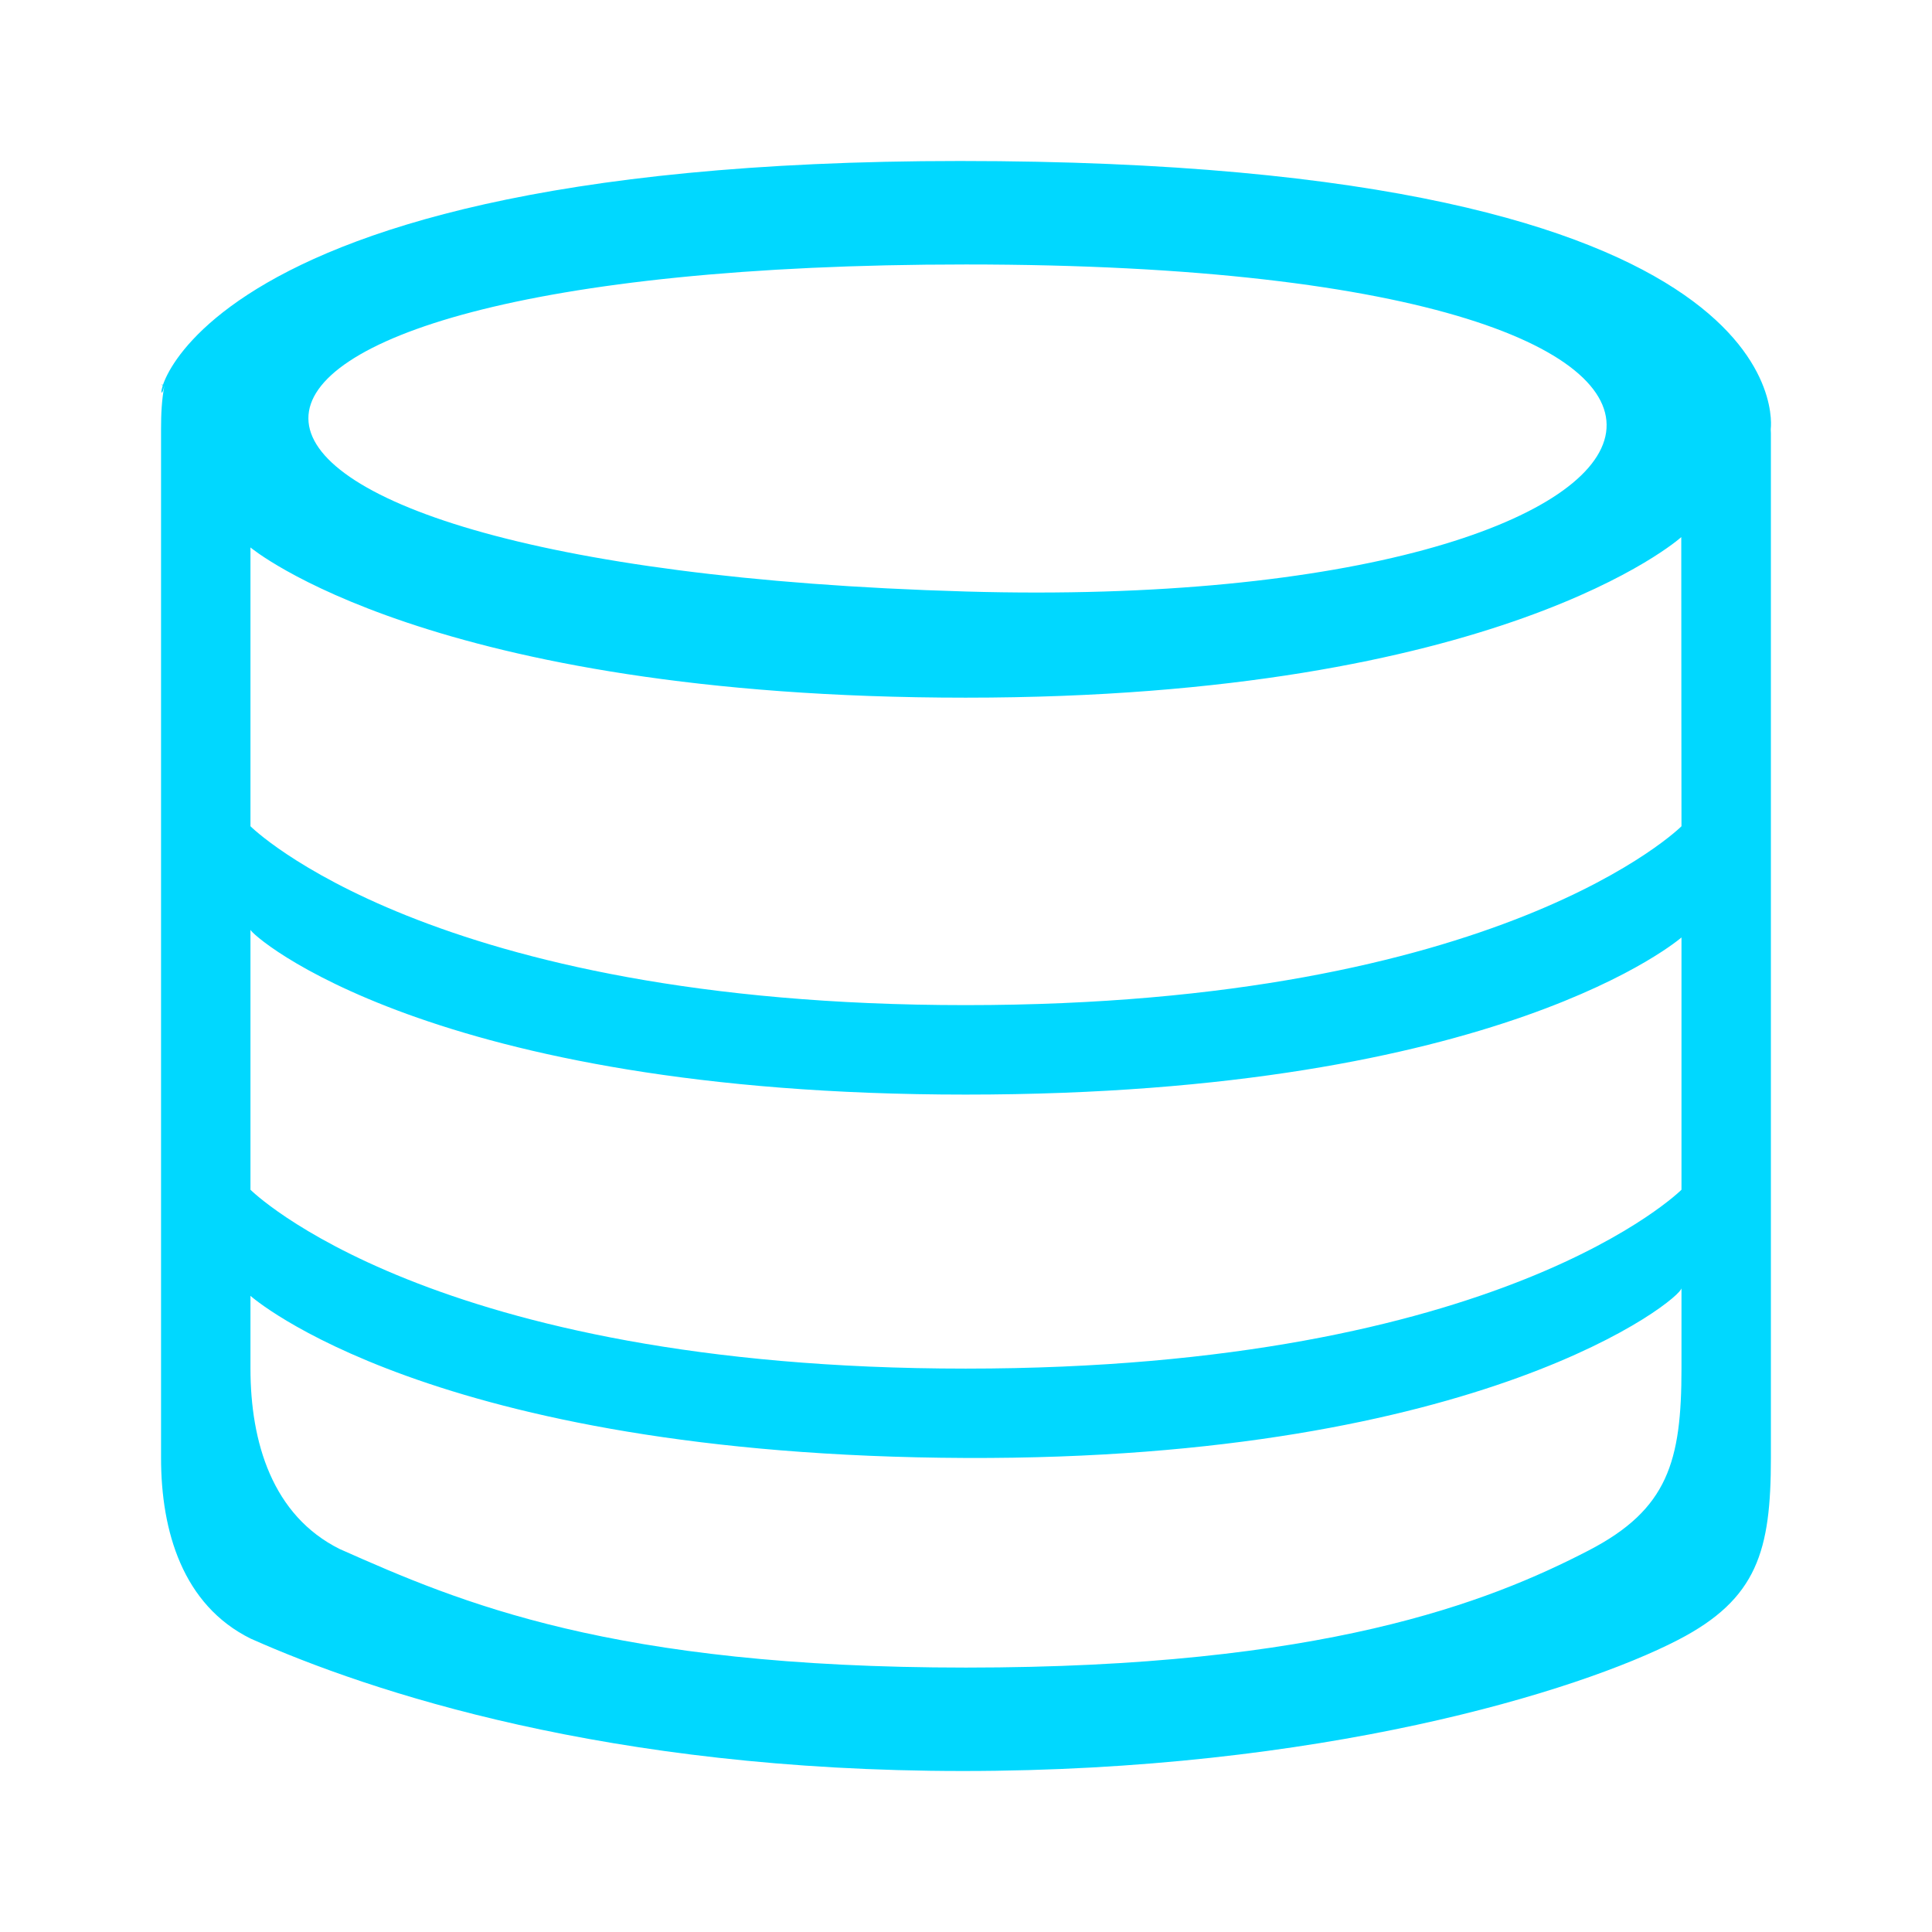 <?xml version="1.0" encoding="utf-8"?>
<!-- Generator: Adobe Illustrator 14.0.0, SVG Export Plug-In . SVG Version: 6.00 Build 43363)  -->
<!DOCTYPE svg PUBLIC "-//W3C//DTD SVG 1.1//EN" "http://www.w3.org/Graphics/SVG/1.1/DTD/svg11.dtd">
<svg version="1.1" id="图层_1" xmlns="http://www.w3.org/2000/svg" xmlns:xlink="http://www.w3.org/1999/xlink" x="0px" y="0px"
	 width="36px" height="36px" viewBox="0 0 36 36" enable-background="new 0 0 36 36" xml:space="preserve">
<g id="图层_1_1_" display="none">
	<path display="inline" fill="#00D8FF" d="M34,36H9V26h27v8C36,35.104,35.104,36,34,36z M20,13h16v10H20V13z M11,0h23
		c1.104,0,2,0.896,2,2v8H11V0z M0,2c0-1.104,0.896-2,2-2h7v10H0V2z M18,23H0V13h18V23z M7,36H2c-1.104,0-2-0.896-2-2v-8h7V36z"/>
</g>
<g id="图层_2" display="none">
	<path display="inline" fill="#00D8FF" d="M32,36H4c-2.209,0-4-1.791-4-4V4c0-2.209,1.791-4,4-4h28c2.209,0,4,1.791,4,4v28
		C36,34.209,34.209,36,32,36z M34,5c0-1.657-1.343-3-3-3H5C3.343,2,2,3.343,2,5v26c0,1.656,1.343,3,3,3h26c1.657,0,3-1.344,3-3V5z
		 M28,12c0,0-2.289-0.009-4,0c-1.439,0.008-2.111,0.208-2.582,1.018c-0.495,0.854-1.109,1.944-1.109,1.944l-1.203-1.804
		c0,0,0.713-1.219,1.279-2.133C20.869,10.245,21.707,10,23,10c2.009,0,5,0,5,0V6.757L32.242,11L28,15.243V12z M25,24
		c1.77,0,4.313,0,6,0c0.997,0,1,0.007,1,0.965C32,25.994,31.986,26,31,26c-1.839,0-4.157,0-6,0c-0.698,0-3.148-0.271-3.563-0.988
		c-1.656-2.876-6.335-11.145-6.787-11.872C14.275,12.534,13.97,12,12,12c-1.726,0-4,0-4,0v3.243L3.757,11L8,6.757V10
		c0,0,2.072,0,4,0c2.008,0,3.146,0.337,3.582,1.019c0.872,1.293,5.179,9.124,6.836,11.938C22.961,23.879,23.432,24,25,24z M6,24
		c1.38,0,4.134,0.047,5.745,0c0.532-0.016,1.464-0.348,1.893-1.115c0.795-1.43,2.108-3.691,2.108-3.691l1.119,1.793
		c0,0-1.187,2.148-2.065,3.613c-0.613,1.023-1.86,1.4-3.305,1.4c-1.83,0-3.868,0-5.456,0C5.013,26,5,25.997,5,25
		C5,24.021,5.016,24,6,24z"/>
</g>
<g id="图层_3" display="none">
	<path display="inline" fill="#00D8FF" d="M32,36H4c-2.209,0-4-1.791-4-4V4c0-2.209,1.791-4,4-4h28c2.209,0,4,1.791,4,4v28
		C36,34.209,34.209,36,32,36z M34,5c0-1.657-1.344-3-3-3H5C3.343,2,2,3.343,2,5v26c0,1.656,1.343,3,3,3h26c1.656,0,3-1.344,3-3V5z
		 M28,19h-4l0,0h-1.102c-0.396,1.958-1.941,3.492-3.898,3.891V24l0,0v4h4l-5,4l-5-4h4v-5l0,0v-0.109
		c-1.957-0.397-3.502-1.933-3.899-3.891H12l0,0H8v4l-4-5l4-5v4h5h0.101c0.397-1.958,1.942-3.492,3.899-3.891V13l0,0V8h-4l5-4l5,4h-4
		v4l0,0v1.109c1.957,0.398,3.502,1.933,3.898,3.891H23l0,0h5v-4l4,5l-4,5V19z M18,15c-1.657,0-3,1.344-3,3s1.343,3,3,3
		c1.656,0,3-1.344,3-3S19.656,15,18,15z"/>
</g>
<g id="图层_4">
	<path fill="#00D8FF" d="M32.998,27.167c0,1.727-0.25,2.625-1.729,3.39C29.4,31.523,24.585,33,17.941,33
		c-6.613,0-11.039-1.475-13.262-2.463c-0.004-0.001-0.008-0.003-0.011-0.005c-1.259-0.625-1.667-1.993-1.667-3.365
		c0-4.37,0-14.906,0-19.168c0-0.277,0.011-0.546,0.062-0.808C3.034,7.181,3,7.167,3,7.167l0.067,0.002C2.846,8.253,2.473,3,17.889,3
		c15.832,0,15.106,4.979,15.106,5h0.003l-0.003,0.001c0.001,0.025,0.003,0.052,0.003,0.076
		C32.998,12.423,32.998,22.881,32.998,27.167z M6.334,28.866c0.004,0.001,0.008,0.003,0.012,0.005
		c2.223,0.987,5.042,2.202,11.654,2.202c6.646,0,9.734-1.215,11.603-2.183c1.479-0.766,1.729-1.663,1.729-3.39
		c0-0.517,0-0.908,0-1.497c0,0.194-3.685,3.203-13.338,3.164C8,27.126,4.667,24.146,4.667,24.146c0,0.589,0,0.837,0,1.354
		C4.667,26.872,5.074,28.241,6.334,28.866z M31.328,10.008C31.299,10.038,27.952,13,17.994,13C8,13,4.667,10.201,4.667,10.201
		c0,1.412,0,3.347,0,5.195c0,0,3.333,3.333,13.327,3.333c10.005,0,13.338-3.333,13.338-3.333
		C31.332,14.728,31.328,12.168,31.328,10.008z M17.994,20.396c-9.993,0-13.327-2.981-13.327-3.072c0,1.97,0,3.001,0,4.845
		c0,0,3.333,3.333,13.327,3.333c10.005,0,13.338-3.333,13.338-3.333c0-1.842,0-2.721,0-4.701
		C31.332,17.466,27.999,20.396,17.994,20.396z M18,4.928c-16.382,0-16.294,5.625,0,6.094C32.479,11.438,35.291,4.928,18,4.928z"/>
</g>
</svg>
